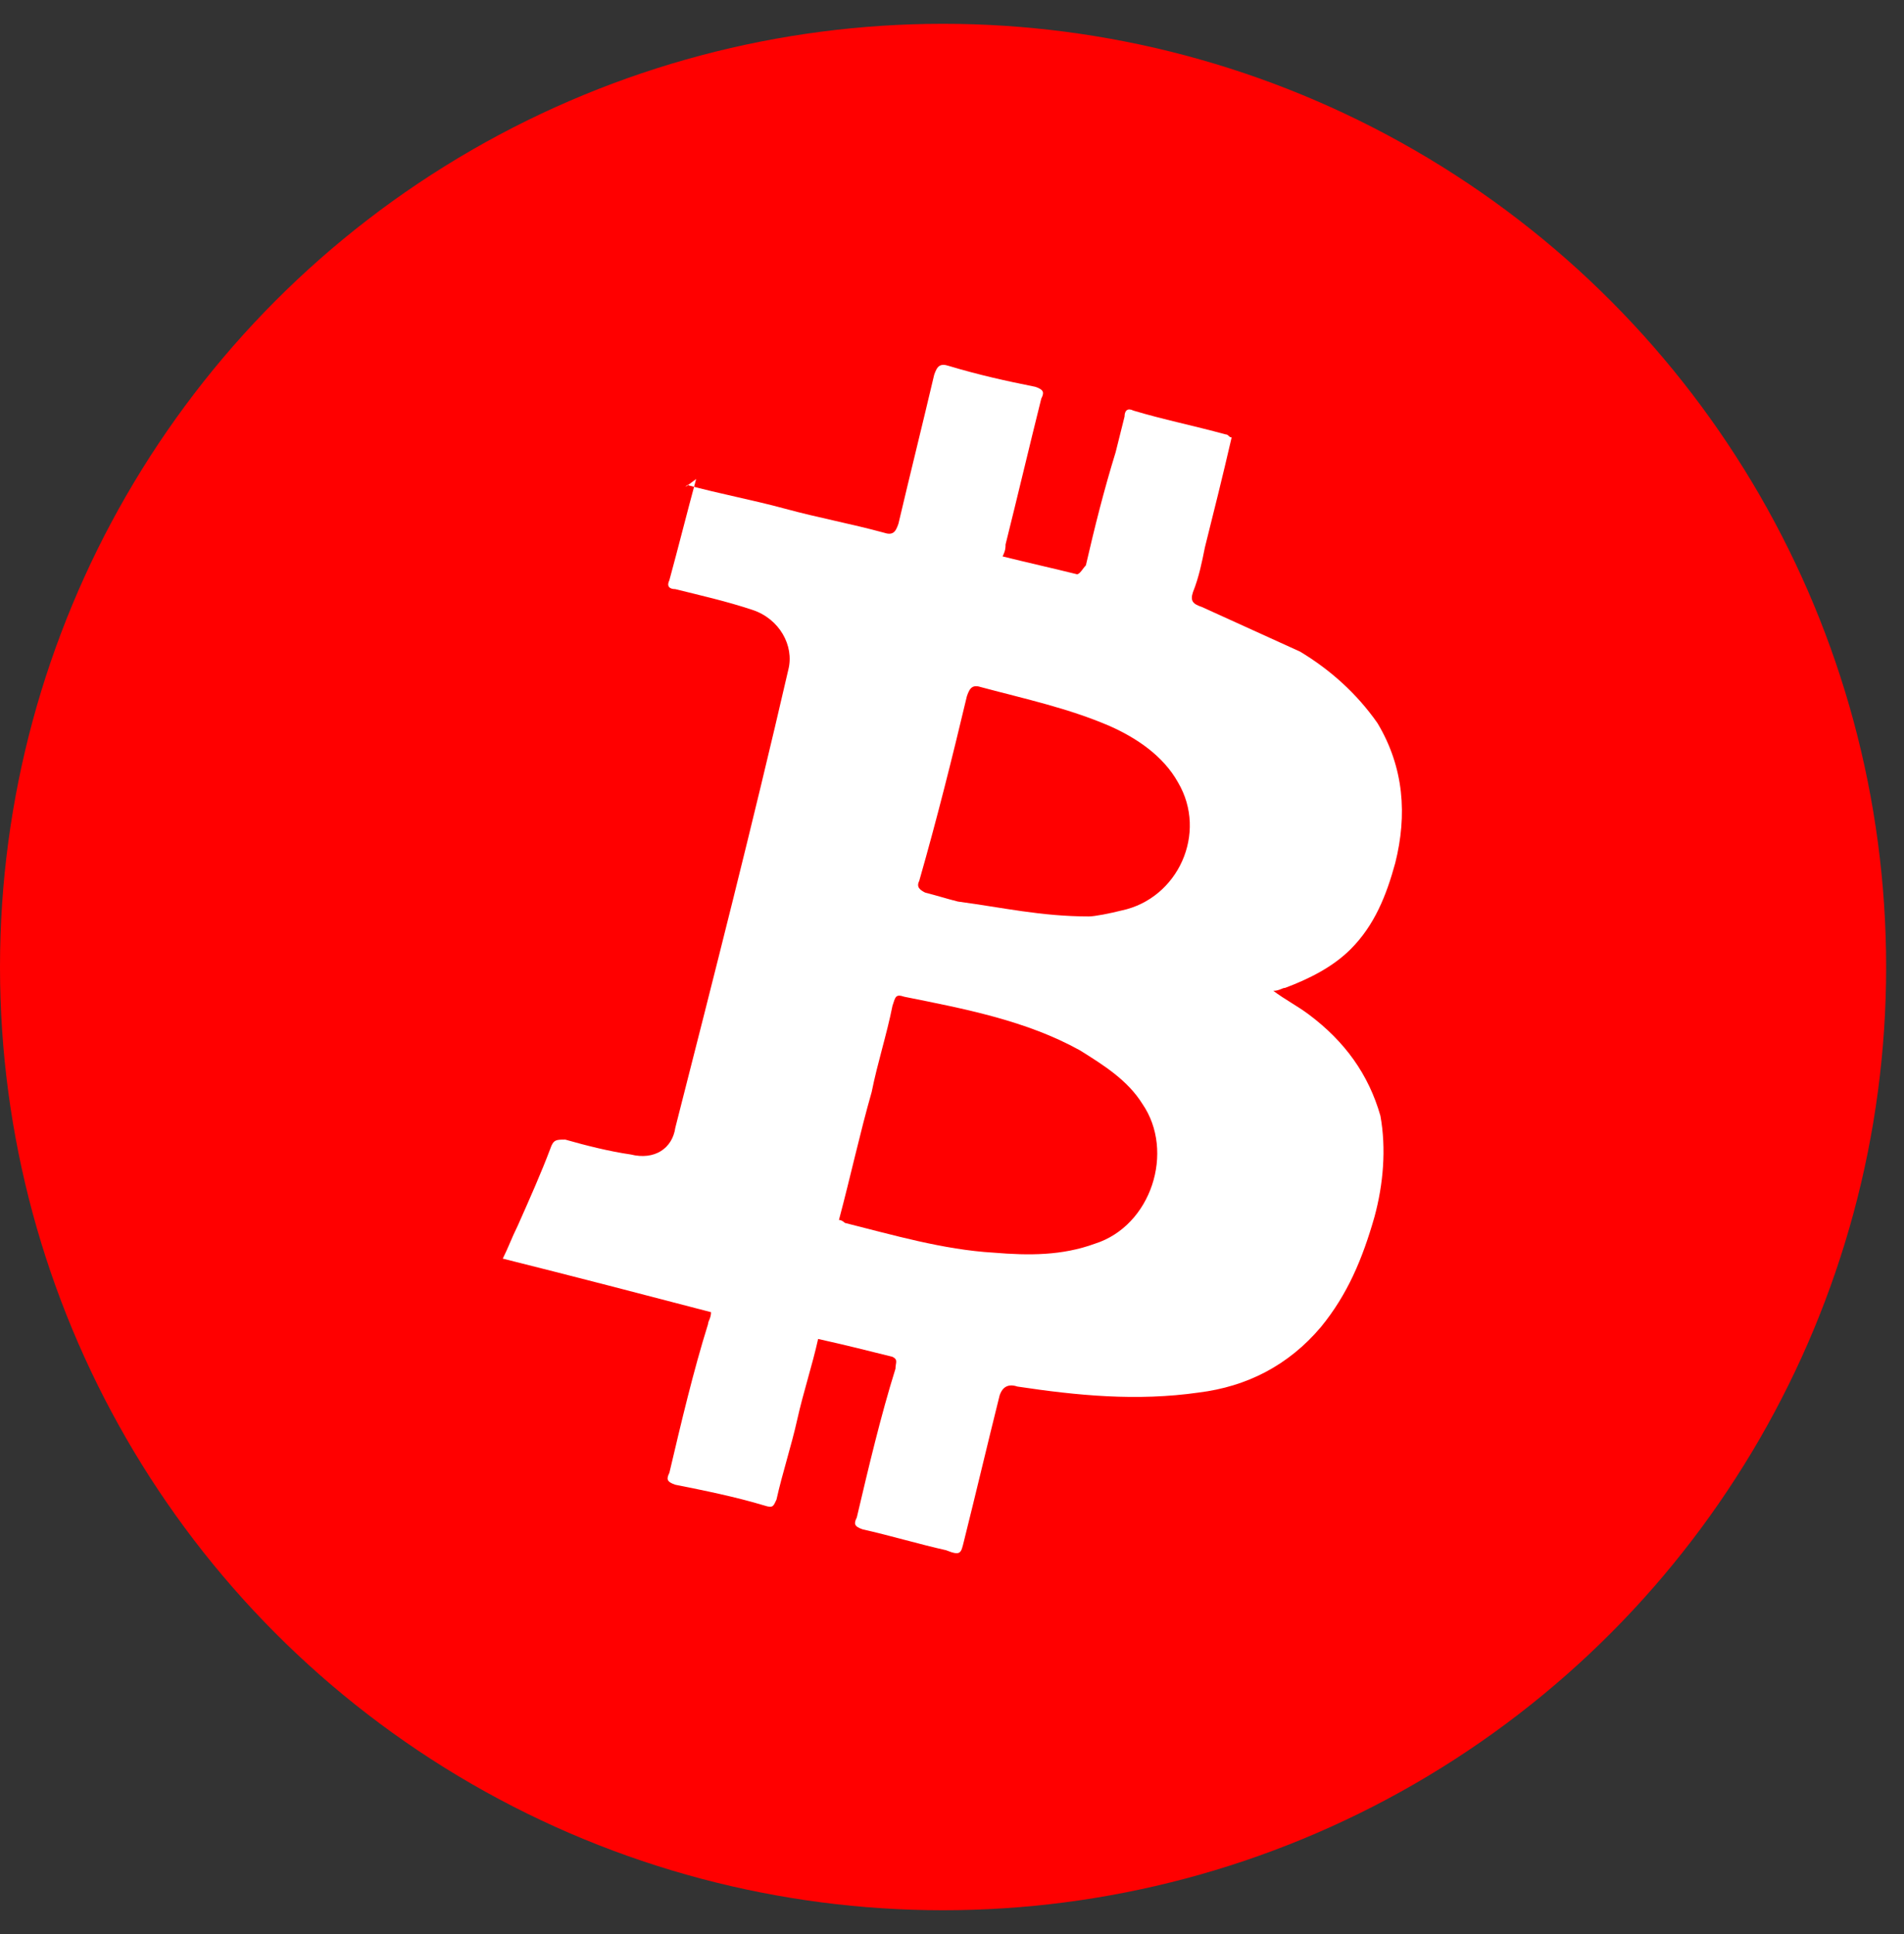 <svg xmlns="http://www.w3.org/2000/svg" viewBox="0 0 64 65" id="Bitcoin"><rect x="0" y="0" width="64" height="65" fill="#333333" stroke="none"/><g fill="none"><circle cx="31.7" cy="32.5" r="31.7" fill="#ff0000" class="colorf5b300 svgShape"></circle><path fill="#ffffff" d="M23.1 16.3c1.1.3 2.2.5 3.3.8 1.1.3 2.2.5 3.3.8.3.1.4 0 .5-.3.4-1.7.8-3.3 1.2-5 .1-.3.2-.4.5-.3 1 .3 1.9.5 2.9.7.3.1.3.2.2.4-.4 1.6-.8 3.3-1.2 4.9 0 .1 0 .2-.1.4.8.2 1.7.4 2.5.6.1 0 .2-.2.3-.3.3-1.3.6-2.5 1-3.8l.3-1.2c0-.2.1-.3.3-.2 1 .3 2 .5 3.1.8.1 0 .1.1.2.1-.3 1.3-.6 2.5-.9 3.7-.1.5-.2 1-.4 1.5-.1.3 0 .4.3.5l3.3 1.5c1 .6 1.9 1.4 2.6 2.4.9 1.5 1 3.1.6 4.7-.3 1.1-.7 2.1-1.5 2.9-.6.6-1.4 1-2.2 1.3-.1 0-.2.1-.4.1.4.3.8.5 1.2.8 1.2.9 2 2 2.4 3.4.2 1.1.1 2.3-.2 3.4-.4 1.4-.9 2.6-1.8 3.7-1.1 1.3-2.5 2-4.1 2.2-2.1.3-4.1.1-6.1-.2-.3-.1-.5 0-.6.3-.4 1.6-.8 3.3-1.2 4.9-.1.4-.1.5-.6.3-.9-.2-1.9-.5-2.8-.7-.3-.1-.3-.2-.2-.4.4-1.7.8-3.4 1.3-5 0-.2.1-.3-.1-.4-.8-.2-1.6-.4-2.5-.6-.2.9-.5 1.8-.7 2.7-.2.9-.5 1.8-.7 2.7-.1.2-.1.3-.4.2-1-.3-2-.5-3-.7-.3-.1-.3-.2-.2-.4.4-1.7.8-3.4 1.3-5 0-.1.1-.2.1-.4-2.3-.6-4.6-1.2-7-1.8.2-.4.3-.7.5-1.1.4-.9.8-1.8 1.1-2.6.1-.3.2-.3.5-.3.7.2 1.5.4 2.2.5.8.2 1.4-.2 1.5-.9 1.3-5.1 2.6-10.2 3.8-15.4.2-.8-.3-1.7-1.2-2-.9-.3-1.8-.5-2.6-.7-.2 0-.3-.1-.2-.3.3-1.1.6-2.3.9-3.4-.4.3-.4.3-.3.2zM28.2 41c.1 0 .2.1.2.1 1.6.4 3.3.9 5 1 1.2.1 2.3.1 3.4-.3 1.9-.6 2.7-3.1 1.6-4.7-.5-.8-1.3-1.3-2.1-1.8-1.8-1-3.9-1.4-5.9-1.8-.3-.1-.3 0-.4.3-.2 1-.5 1.9-.7 2.9-.4 1.4-.7 2.8-1.1 4.3zm8.4-10.2c.2 0 .7-.1 1.1-.2 1.9-.4 2.9-2.6 1.9-4.3-.5-.9-1.4-1.5-2.3-1.9-1.4-.6-2.8-.9-4.3-1.3-.3-.1-.4 0-.5.3-.5 2.1-1 4.1-1.6 6.2-.1.2 0 .3.2.4.4.1.7.2 1.1.3 1.5.2 2.8.5 4.4.5z" class="colorffffff svgShape"></path></g></svg>